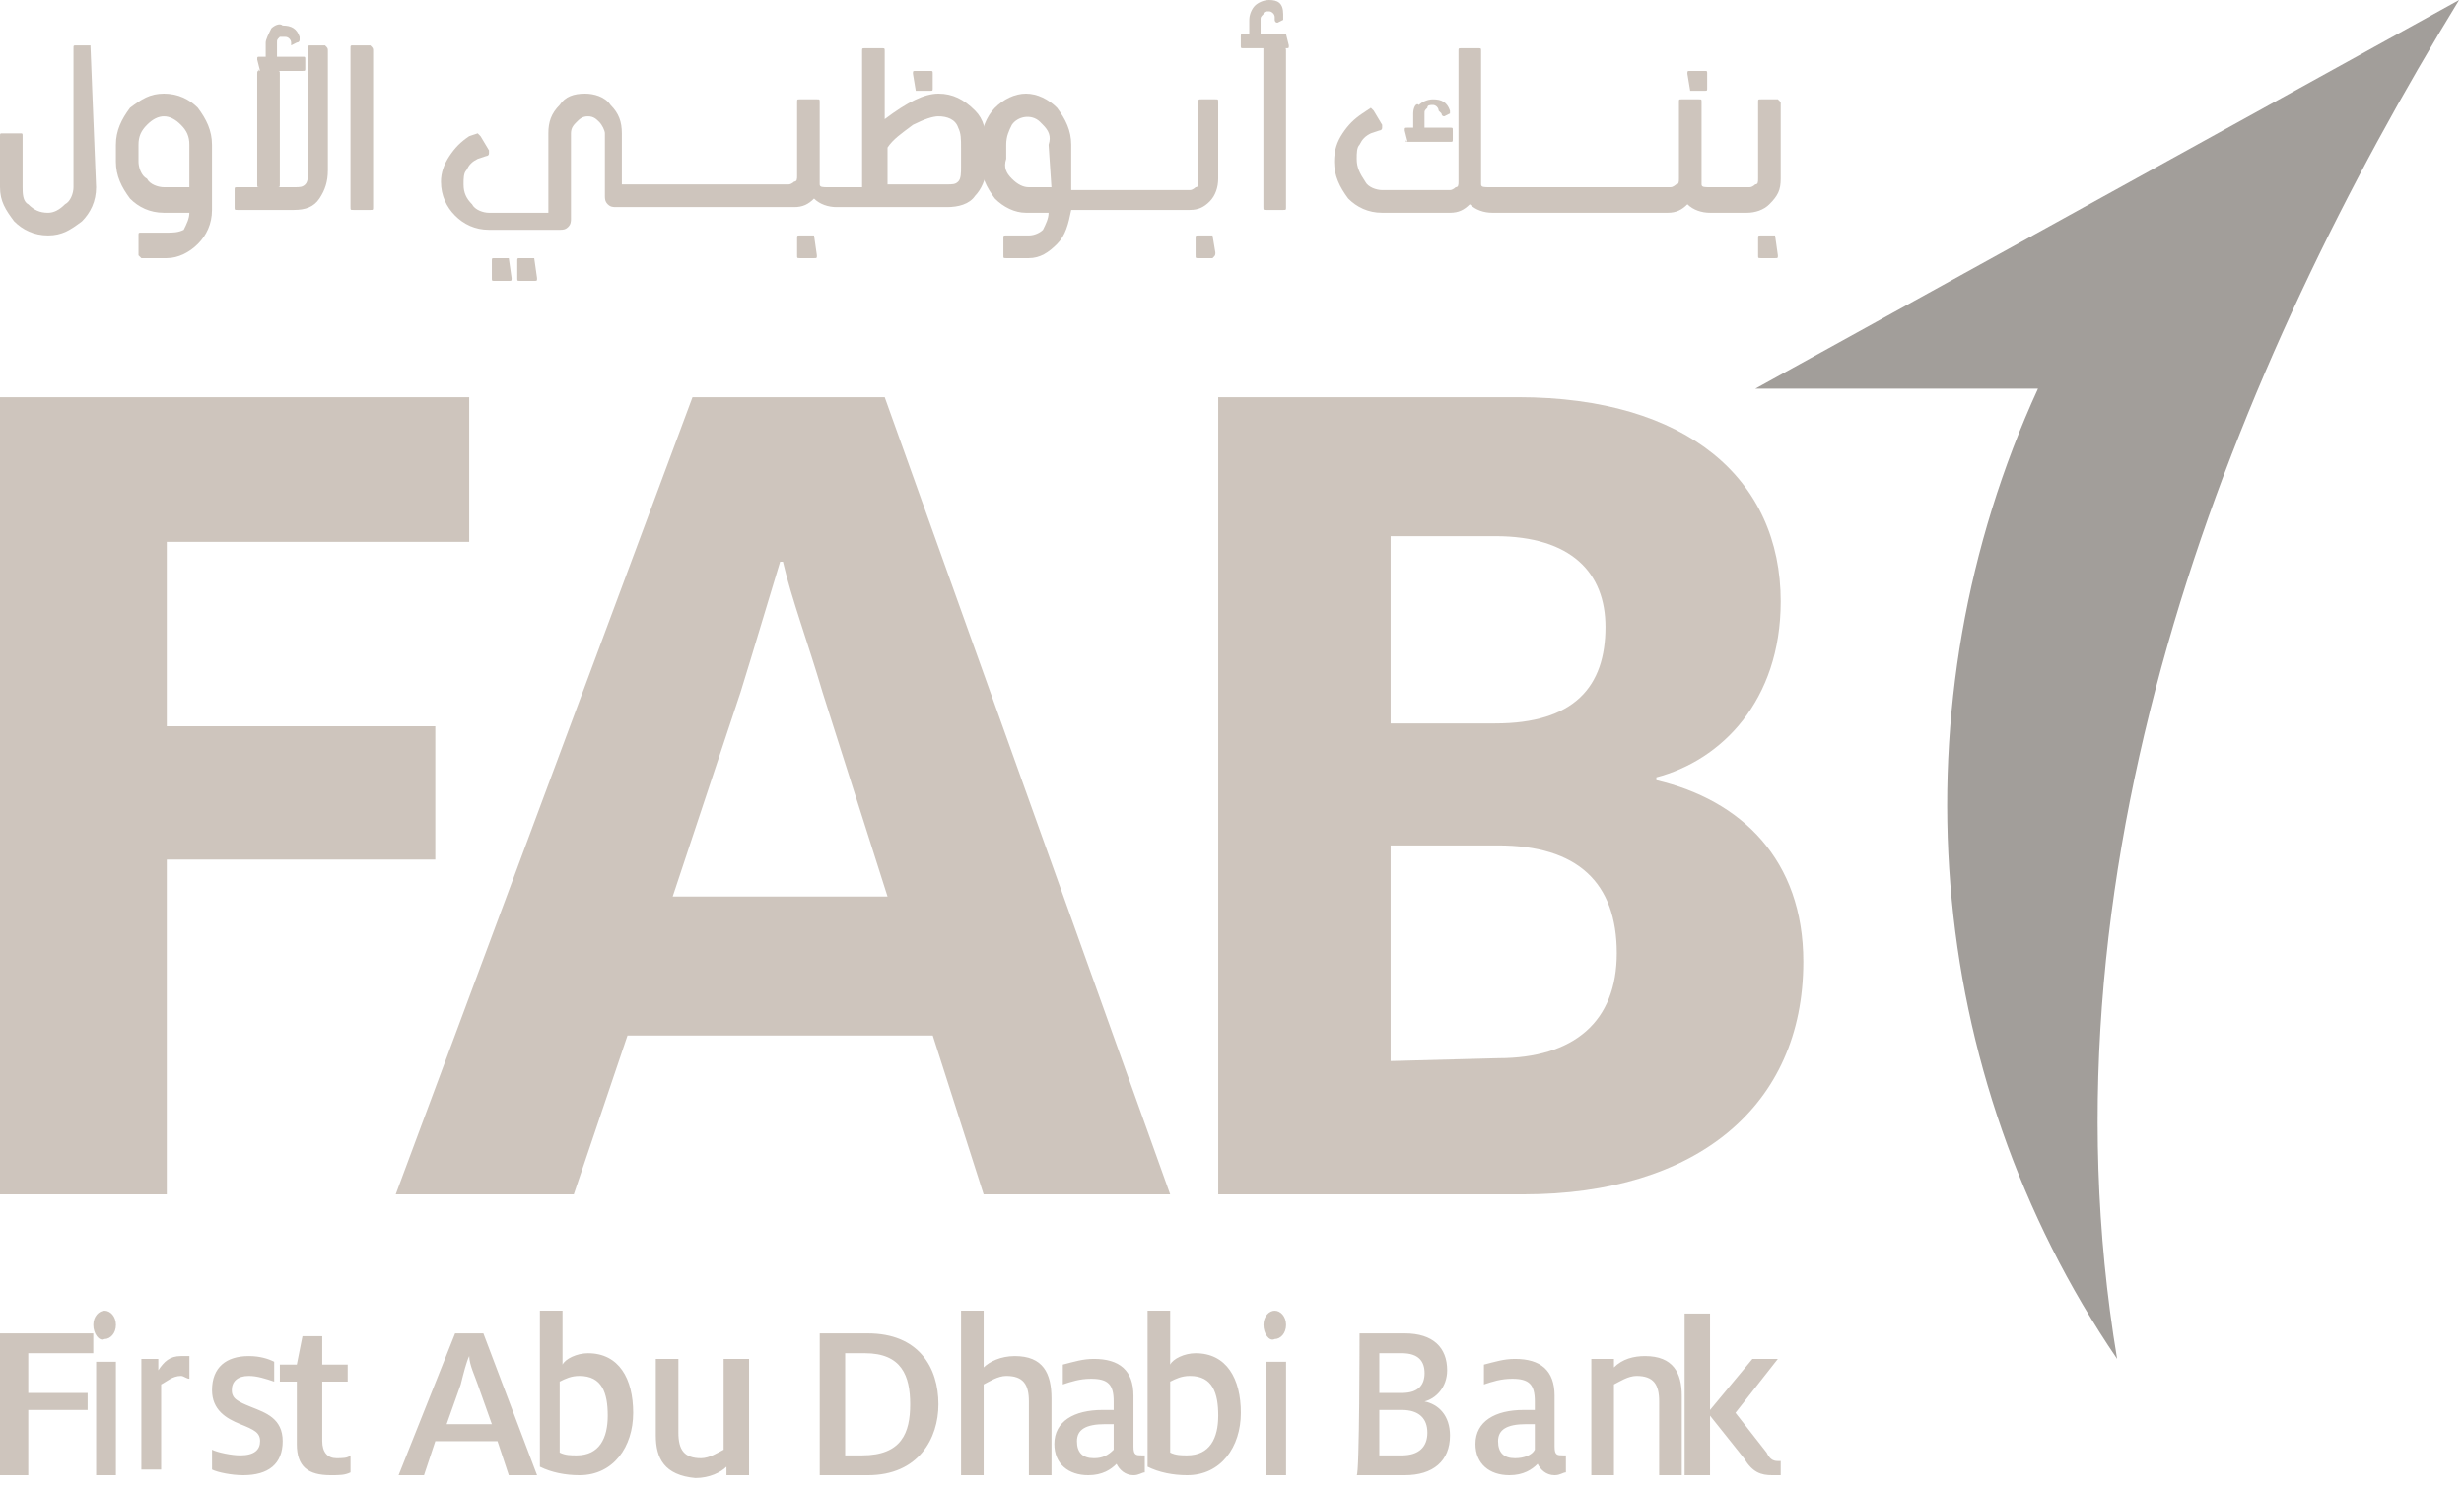 <svg width="167" height="101" viewBox="0 0 167 101" fill="none" xmlns="http://www.w3.org/2000/svg">
<g opacity="0.5">
<path fill-rule="evenodd" clip-rule="evenodd" d="M166.67 0L118.969 26.346H138.126C128.356 47.692 130.271 72.692 143.49 92.115C137.743 57.692 151.727 24.423 166.67 0Z" fill="#453D36"/>
<path fill-rule="evenodd" clip-rule="evenodd" d="M6.516 100H7.857V92.308H6.516V100ZM6.324 89.808C6.324 89.231 6.707 88.846 7.09 88.846C7.474 88.846 7.857 89.231 7.857 89.808C7.857 90.385 7.474 90.769 7.09 90.769C6.707 90.962 6.324 90.385 6.324 89.808ZM9.581 92.115H10.73V92.885C11.114 92.308 11.497 91.923 12.263 91.923C12.454 91.923 12.646 91.923 12.838 91.923V93.462C12.646 93.462 12.454 93.269 12.263 93.269C11.688 93.269 11.305 93.654 10.922 93.846V99.615H9.581V92.115ZM14.37 99.615V98.269C14.753 98.462 15.711 98.654 16.286 98.654C17.244 98.654 17.627 98.269 17.627 97.692C17.627 97.115 17.244 96.923 16.286 96.538C15.328 96.154 14.37 95.577 14.37 94.231C14.37 92.692 15.328 91.923 16.861 91.923C17.627 91.923 18.202 92.115 18.585 92.308V93.654C18.01 93.462 17.435 93.269 16.861 93.269C16.094 93.269 15.711 93.654 15.711 94.231C15.711 94.808 16.094 95 17.052 95.385C18.01 95.769 19.16 96.154 19.16 97.692C19.16 99.231 18.202 100 16.477 100C15.711 100 14.753 99.808 14.37 99.615ZM20.117 97.885V93.654H18.968V92.5H20.117L20.5 90.577H21.841V92.5H23.566V93.654H21.841V97.692C21.841 98.462 22.225 98.846 22.799 98.846C23.183 98.846 23.566 98.846 23.757 98.654V99.808C23.374 100 22.991 100 22.416 100C20.884 100 20.117 99.423 20.117 97.885ZM33.336 96.538L32.378 93.846C32.186 93.269 31.803 92.5 31.803 91.923C31.612 92.308 31.42 93.077 31.228 93.846L30.271 96.538H33.336ZM30.845 90.385H32.761L36.401 100H34.485L33.719 97.692H29.504L28.738 100H27.014L30.845 90.385ZM41.19 95.962C41.19 94.423 40.807 93.269 39.274 93.269C38.7 93.269 38.317 93.462 37.933 93.654V98.462C38.317 98.654 38.7 98.654 39.083 98.654C40.615 98.654 41.19 97.5 41.19 95.962ZM36.592 99.423V88.846H38.125V92.5C38.317 92.115 39.083 91.731 39.849 91.731C41.956 91.731 42.914 93.462 42.914 95.769C42.914 98.077 41.573 100 39.274 100C38.317 100 37.359 99.808 36.592 99.423ZM44.447 97.308V92.115H45.979V97.115C45.979 98.269 46.362 98.846 47.512 98.846C48.087 98.846 48.661 98.462 49.044 98.269V92.115H50.769V100H49.236V99.423C48.853 99.808 48.087 100.192 47.129 100.192C45.022 100 44.447 98.846 44.447 97.308ZM58.431 98.654C61.114 98.654 61.688 97.115 61.688 95.192C61.688 93.269 61.114 91.731 58.623 91.731H57.282V98.654H58.431ZM55.558 90.385H58.815C62.263 90.385 63.604 92.692 63.604 95.192C63.604 97.5 62.263 100 58.815 100H55.558V90.385ZM65.136 88.846H66.669V92.692C67.052 92.308 67.819 91.923 68.776 91.923C70.692 91.923 71.267 93.077 71.267 94.808V100H69.734V95C69.734 93.846 69.351 93.269 68.202 93.269C67.627 93.269 67.052 93.654 66.669 93.846V100H65.136V88.846ZM75.481 98.269V96.538C75.29 96.538 75.098 96.538 74.907 96.538C73.566 96.538 72.991 96.923 72.991 97.692C72.991 98.462 73.374 98.846 74.14 98.846C74.715 98.846 75.098 98.654 75.481 98.269ZM75.673 99.231C75.29 99.615 74.715 100 73.757 100C72.416 100 71.458 99.231 71.458 97.885C71.458 96.346 72.799 95.577 74.715 95.577C74.907 95.577 75.29 95.577 75.481 95.577V95C75.481 93.846 75.098 93.462 73.949 93.462C73.183 93.462 72.608 93.654 72.033 93.846V92.5C72.799 92.308 73.374 92.115 74.14 92.115C75.865 92.115 76.822 92.885 76.822 94.615V98.077C76.822 98.654 77.014 98.654 77.397 98.654H77.589V99.808C77.397 99.808 77.205 100 76.822 100C76.248 100 75.865 99.615 75.673 99.231Z" fill="#9D8C7C"/>
<path fill-rule="evenodd" clip-rule="evenodd" d="M82.567 95.962C82.567 94.423 82.184 93.269 80.651 93.269C80.077 93.269 79.694 93.462 79.31 93.654V98.462C79.694 98.654 80.077 98.654 80.46 98.654C81.992 98.654 82.567 97.5 82.567 95.962ZM77.778 99.423V88.846H79.31V92.5C79.502 92.115 80.268 91.731 81.034 91.731C83.142 91.731 84.1 93.462 84.1 95.769C84.1 98.077 82.759 100 80.46 100C79.502 100 78.544 99.808 77.778 99.423ZM85.824 100H87.165V92.308H85.824V100ZM85.632 89.808C85.632 89.231 86.015 88.846 86.398 88.846C86.782 88.846 87.165 89.231 87.165 89.808C87.165 90.385 86.782 90.769 86.398 90.769C86.015 90.962 85.632 90.385 85.632 89.808ZM95.019 98.654C96.169 98.654 96.743 98.077 96.743 97.115C96.743 96.154 96.169 95.577 95.019 95.577H93.487V98.654H95.019ZM95.019 94.423C96.169 94.423 96.552 93.846 96.552 93.077C96.552 92.308 96.169 91.731 95.019 91.731H93.487V94.423C93.678 94.423 95.019 94.423 95.019 94.423ZM92.146 90.385H95.211C97.126 90.385 98.084 91.346 98.084 92.885C98.084 94.038 97.318 94.808 96.552 95C97.51 95.192 98.276 95.962 98.276 97.308C98.276 99.038 97.126 100 95.211 100H91.954C92.146 100 92.146 90.385 92.146 90.385ZM104.023 98.269V96.538C103.831 96.538 103.64 96.538 103.448 96.538C102.107 96.538 101.533 96.923 101.533 97.692C101.533 98.462 101.916 98.846 102.682 98.846C103.257 98.846 103.831 98.654 104.023 98.269ZM104.215 99.231C103.831 99.615 103.257 100 102.299 100C100.958 100 100 99.231 100 97.885C100 96.346 101.341 95.577 103.257 95.577C103.448 95.577 103.831 95.577 104.023 95.577V95C104.023 93.846 103.64 93.462 102.49 93.462C101.724 93.462 101.149 93.654 100.575 93.846V92.5C101.341 92.308 101.916 92.115 102.682 92.115C104.406 92.115 105.364 92.885 105.364 94.615V98.077C105.364 98.654 105.556 98.654 105.939 98.654H106.13V99.808C105.939 99.808 105.747 100 105.364 100C104.789 100 104.406 99.615 104.215 99.231ZM107.854 92.115H109.387V92.692C109.962 92.115 110.728 91.923 111.494 91.923C113.41 91.923 113.985 93.077 113.985 94.615V100H112.452V95C112.452 93.846 112.069 93.269 110.92 93.269C110.345 93.269 109.77 93.654 109.387 93.846V100H107.854V92.115ZM118.199 98.846L115.9 95.962V100H114.176V89.038H115.9V95.577L118.774 92.115H120.498L117.625 95.769L119.732 98.462C119.923 98.846 120.115 99.038 120.498 99.038C120.498 99.038 120.498 99.038 120.69 99.038V100C120.498 100 120.307 100 120.115 100C119.349 100 118.774 99.808 118.199 98.846ZM0 90.385H6.322V91.731H1.916V94.423H5.939V95.577H1.916V100H0V90.385ZM82.567 26.923H102.874C114.368 26.923 120.69 32.5 120.69 40.769C120.69 47.5 116.667 51.538 112.261 52.692V52.885C118.008 54.231 122.222 58.269 122.222 65.192C122.222 75 114.943 80.962 103.257 80.962H82.567V26.923ZM101.341 49.038C106.705 49.038 108.812 46.538 108.812 42.5C108.812 38.846 106.513 36.346 101.341 36.346H94.253V49.038H101.341ZM101.533 71.731C106.705 71.731 109.579 69.231 109.579 64.615C109.579 59.808 106.897 57.308 101.533 57.308H94.253V71.923L101.533 71.731ZM46.935 26.923H59.962L79.31 80.962H66.667L63.218 70.192H42.529L38.889 80.962H26.82L46.935 26.923ZM60.153 60.769L55.747 46.923C54.789 43.654 53.64 40.577 53.065 38.077H52.874C52.107 40.577 51.149 43.846 50.192 46.923L45.594 60.769H60.153ZM0 26.923H31.801V36.731H11.303V49.231H29.502V58.269H11.303V80.962H0V26.923ZM12.835 12.692H11.111C10.728 12.692 10.153 12.5 9.962 12.115C9.579 11.923 9.387 11.346 9.387 10.961V9.808C9.387 9.231 9.579 8.846 9.962 8.462C10.345 8.077 10.728 7.885 11.111 7.885C11.494 7.885 11.877 8.077 12.261 8.462C12.644 8.846 12.835 9.231 12.835 9.808V12.692ZM11.111 6.346C10.153 6.346 9.579 6.731 8.812 7.308C8.238 8.077 7.854 8.846 7.854 9.808V10.961C7.854 11.923 8.238 12.692 8.812 13.461C9.387 14.038 10.153 14.423 11.111 14.423H12.835C12.835 14.808 12.644 15.192 12.452 15.577C12.069 15.769 11.686 15.769 11.303 15.769H9.579C9.387 15.769 9.387 15.769 9.387 15.961V17.308L9.579 17.5H11.303C12.069 17.5 12.835 17.115 13.41 16.538C13.985 15.961 14.368 15.192 14.368 14.231V9.808C14.368 8.846 13.985 8.077 13.41 7.308C12.835 6.731 12.069 6.346 11.111 6.346ZM22.031 3.077H21.073C20.881 3.077 20.881 3.077 20.881 3.269V11.538C20.881 11.923 20.881 12.308 20.69 12.5C20.498 12.692 20.306 12.692 19.923 12.692H16.092C15.9 12.692 15.9 12.692 15.9 12.885V14.038C15.9 14.231 15.9 14.231 16.092 14.231H19.923C20.69 14.231 21.264 14.038 21.648 13.461C22.031 12.885 22.222 12.308 22.222 11.538V3.462C22.222 3.269 22.222 3.269 22.031 3.077Z" fill="#9D8C7C"/>
<path fill-rule="evenodd" clip-rule="evenodd" d="M17.625 4.808C17.434 4.808 17.434 4.808 17.434 5V12.5C17.434 12.692 17.434 12.692 17.625 12.692H18.775C18.966 12.692 18.966 12.692 18.966 12.5V5C18.966 4.808 18.966 4.808 18.775 4.808H17.625Z" fill="#9D8C7C"/>
<path fill-rule="evenodd" clip-rule="evenodd" d="M17.625 4.808H20.499C20.69 4.808 20.69 4.808 20.69 4.615V4.038C20.69 3.846 20.69 3.846 20.499 3.846H18.775V2.885C18.775 2.692 18.775 2.692 18.966 2.5C19.158 2.5 19.158 2.5 19.349 2.5C19.541 2.5 19.732 2.692 19.732 2.885V3.077L20.116 2.885C20.116 2.885 20.307 2.885 20.307 2.692V2.5C20.116 1.923 19.732 1.731 19.158 1.731C18.966 1.538 18.583 1.731 18.391 1.923C18.2 2.308 18.008 2.692 18.008 2.885V3.846H17.625C17.434 3.846 17.434 3.846 17.434 4.038L17.625 4.808C17.434 4.615 17.434 4.808 17.625 4.808ZM25.096 3.077H23.947C23.755 3.077 23.755 3.077 23.755 3.269V14.039C23.755 14.231 23.755 14.231 23.947 14.231H25.096C25.288 14.231 25.288 14.231 25.288 14.039V3.462C25.288 3.269 25.288 3.269 25.096 3.077ZM36.208 17.5H35.25C35.058 17.5 35.058 17.5 35.058 17.692V18.846C35.058 19.038 35.058 19.038 35.25 19.038H36.208C36.399 19.038 36.399 19.038 36.399 18.846L36.208 17.5ZM34.483 17.5H33.526C33.334 17.5 33.334 17.5 33.334 17.692V18.846C33.334 19.038 33.334 19.038 33.526 19.038H34.483C34.675 19.038 34.675 19.038 34.675 18.846L34.483 17.5C34.675 17.5 34.675 17.5 34.483 17.5ZM55.173 15.961H54.215C54.024 15.961 54.024 15.961 54.024 16.154V17.308C54.024 17.5 54.024 17.5 54.215 17.5H55.173C55.365 17.5 55.365 17.5 55.365 17.308L55.173 15.961C55.365 15.961 55.365 15.961 55.173 15.961ZM65.135 11.346C65.135 11.731 65.135 12.115 64.943 12.308C64.752 12.5 64.56 12.5 64.177 12.5H60.154V10C60.537 9.423 61.112 9.038 61.878 8.462C62.644 8.077 63.219 7.885 63.602 7.885C64.177 7.885 64.752 8.077 64.943 8.654C65.135 9.038 65.135 9.423 65.135 10V11.346ZM63.602 6.346C62.644 6.346 61.495 6.923 59.962 8.077V3.462C59.962 3.269 59.962 3.269 59.771 3.269H58.621C58.43 3.269 58.43 3.269 58.43 3.462V12.692H56.131C55.748 12.692 55.556 12.692 55.556 12.5V12.308V6.923C55.556 6.731 55.556 6.731 55.365 6.731H54.215C54.024 6.731 54.024 6.731 54.024 6.923V11.923C54.024 12.115 54.024 12.308 53.832 12.308C53.832 12.308 53.641 12.5 53.449 12.5H42.146V9.038C42.146 8.269 41.955 7.692 41.38 7.115C40.997 6.538 40.23 6.346 39.656 6.346C38.889 6.346 38.315 6.538 37.932 7.115C37.357 7.692 37.165 8.269 37.165 9.038V14.423H33.142C32.759 14.423 32.185 14.231 31.993 13.846C31.61 13.461 31.418 13.077 31.418 12.5C31.418 12.115 31.418 11.731 31.61 11.539C31.801 11.154 31.993 10.961 32.376 10.769L32.951 10.577C32.951 10.577 33.142 10.577 33.142 10.385C33.142 10.385 33.142 10.385 33.142 10.192L32.568 9.231C32.568 9.231 32.568 9.231 32.376 9.038L31.801 9.231C31.227 9.615 30.844 10 30.46 10.577C30.077 11.154 29.886 11.731 29.886 12.308C29.886 13.269 30.269 14.039 30.844 14.615C31.418 15.192 32.184 15.577 33.142 15.577H37.932C38.123 15.577 38.315 15.577 38.506 15.385C38.698 15.192 38.698 15 38.698 14.808V9.038C38.698 8.654 38.889 8.462 39.081 8.269C39.273 8.077 39.464 7.885 39.847 7.885C40.23 7.885 40.422 8.077 40.614 8.269C40.805 8.462 40.997 8.846 40.997 9.038V13.269C40.997 13.461 40.997 13.654 41.188 13.846C41.38 14.039 41.572 14.039 41.763 14.039H53.832C54.407 14.039 54.79 13.846 55.173 13.461C55.556 13.846 56.131 14.039 56.706 14.039H64.177C64.943 14.039 65.709 13.846 66.093 13.269C66.476 12.885 66.859 12.115 66.859 11.346V10C66.859 8.846 66.667 8.077 66.093 7.5C65.326 6.731 64.56 6.346 63.602 6.346Z" fill="#9D8C7C"/>
<path fill-rule="evenodd" clip-rule="evenodd" d="M62.067 6.154H63.024C63.216 6.154 63.216 6.154 63.216 5.962V5C63.216 4.808 63.216 4.808 63.024 4.808H62.067C61.875 4.808 61.875 4.808 61.875 5L62.067 6.154C61.875 6.154 61.875 6.154 62.067 6.154ZM71.262 12.692H69.729C69.346 12.692 68.963 12.5 68.58 12.115C68.197 11.731 68.005 11.346 68.197 10.769V9.808C68.197 9.231 68.388 8.846 68.58 8.462C68.963 7.885 69.921 7.692 70.496 8.269L70.687 8.462C71.07 8.846 71.262 9.231 71.07 9.808L71.262 12.692ZM82.373 6.731H81.415C81.224 6.731 81.224 6.731 81.224 6.923V12.308C81.224 12.5 81.224 12.692 81.032 12.692C81.032 12.692 80.841 12.885 80.649 12.885H72.603V9.808C72.603 8.846 72.22 8.077 71.645 7.308C71.07 6.731 70.304 6.346 69.538 6.346C68.772 6.346 68.005 6.731 67.431 7.308C66.856 7.885 66.473 8.846 66.473 9.808V10.961C66.473 11.923 66.856 12.692 67.431 13.461C68.005 14.039 68.772 14.423 69.538 14.423H71.07C71.07 14.808 70.879 15.192 70.687 15.577C70.496 15.769 70.113 15.961 69.729 15.961H68.197C68.005 15.961 68.005 15.961 68.005 16.154V17.308C68.005 17.5 68.005 17.5 68.197 17.5H69.729C70.496 17.5 71.07 17.115 71.645 16.538C72.22 15.961 72.411 15.192 72.603 14.231H80.649C81.224 14.231 81.607 14.039 81.99 13.654C82.373 13.269 82.565 12.692 82.565 12.115V6.923C82.565 6.731 82.565 6.731 82.373 6.731ZM82.181 15.961H81.224C81.032 15.961 81.032 15.961 81.032 16.154V17.308C81.032 17.5 81.032 17.5 81.224 17.5H82.181C82.373 17.308 82.373 17.308 82.373 17.115L82.181 15.961C82.373 15.961 82.373 15.961 82.181 15.961ZM87.162 2.308H85.438V1.346C85.438 1.154 85.438 1.154 85.63 0.962C85.63 0.769 85.821 0.769 86.013 0.769C86.204 0.769 86.396 0.962 86.396 1.154V1.346C86.396 1.346 86.396 1.538 86.588 1.538L86.971 1.346C86.971 1.346 86.971 1.346 86.971 1.154V0.962C86.971 0.192 86.588 0 86.013 0C85.63 0 85.247 0.192 85.055 0.385C84.864 0.577 84.672 0.962 84.672 1.346V2.308H84.289C84.097 2.308 84.097 2.308 84.097 2.5V3.077C84.097 3.269 84.097 3.269 84.289 3.269H87.162C87.354 3.269 87.354 3.269 87.354 3.077L87.162 2.308Z" fill="#9D8C7C"/>
<path fill-rule="evenodd" clip-rule="evenodd" d="M86.97 3.077H85.82C85.629 3.077 85.629 3.077 85.629 3.269V14.038C85.629 14.231 85.629 14.231 85.82 14.231H86.97C87.162 14.231 87.162 14.231 87.162 14.038V3.462C87.162 3.269 87.162 3.269 86.97 3.077ZM95.399 9.615H98.273C98.464 9.615 98.464 9.615 98.464 9.423V8.846C98.464 8.654 98.464 8.654 98.273 8.654H96.548V7.692C96.548 7.5 96.548 7.5 96.74 7.308C96.74 7.115 96.932 7.115 97.123 7.115C97.315 7.115 97.506 7.308 97.506 7.5L97.698 7.692C97.698 7.692 97.698 7.885 97.889 7.885L98.273 7.692V7.5C98.081 6.923 97.698 6.731 97.123 6.731C96.74 6.731 96.357 6.923 96.165 7.115C95.974 6.923 95.782 7.308 95.782 7.692V8.654H95.399C95.207 8.654 95.207 8.654 95.207 8.846L95.399 9.615C95.207 9.423 95.207 9.615 95.399 9.615ZM114.556 6.154H115.514C115.706 6.154 115.706 6.154 115.706 5.962V5C115.706 4.808 115.706 4.808 115.514 4.808H114.556C114.365 4.808 114.365 4.808 114.365 5L114.556 6.154C114.365 6.154 114.365 6.154 114.556 6.154Z" fill="#9D8C7C"/>
<path fill-rule="evenodd" clip-rule="evenodd" d="M120.498 6.731H119.349C119.157 6.731 119.157 6.731 119.157 6.923V12.115C119.157 12.308 119.157 12.5 118.966 12.5C118.966 12.5 118.774 12.692 118.582 12.692H115.9C115.517 12.692 115.326 12.692 115.326 12.5V12.308V6.923C115.326 6.731 115.326 6.731 115.134 6.731H113.985C113.793 6.731 113.793 6.731 113.793 6.923V12.115C113.793 12.308 113.793 12.5 113.602 12.5C113.602 12.5 113.41 12.692 113.218 12.692H100.958C100.575 12.692 100.383 12.692 100.383 12.5V12.308V3.462C100.383 3.269 100.383 3.269 100.192 3.269H99.042C98.851 3.269 98.851 3.269 98.851 3.462V12.308C98.851 12.5 98.851 12.692 98.659 12.692C98.659 12.692 98.467 12.885 98.276 12.885H93.678C93.295 12.885 92.72 12.692 92.529 12.308C92.146 11.731 91.954 11.346 91.954 10.769C91.954 10.385 91.954 10 92.146 9.808C92.337 9.423 92.529 9.231 92.912 9.038L93.487 8.846C93.487 8.846 93.678 8.846 93.678 8.654C93.678 8.654 93.678 8.654 93.678 8.462L93.103 7.5C93.103 7.5 93.103 7.5 92.912 7.308L92.337 7.692C91.763 8.077 91.379 8.462 90.996 9.038C90.613 9.615 90.421 10.192 90.421 10.961C90.421 11.923 90.805 12.692 91.379 13.461C91.954 14.038 92.72 14.423 93.678 14.423H98.276C98.851 14.423 99.234 14.231 99.617 13.846C100 14.231 100.575 14.423 101.149 14.423H113.027C113.602 14.423 113.985 14.231 114.368 13.846C114.751 14.231 115.326 14.423 115.9 14.423H118.391C118.966 14.423 119.54 14.231 119.923 13.846C120.498 13.269 120.69 12.885 120.69 12.115V6.923L120.498 6.731ZM6.13 3.077H5.172C4.981 3.077 4.981 3.077 4.981 3.269V12.692C4.981 13.077 4.789 13.654 4.406 13.846C4.023 14.231 3.64 14.423 3.257 14.423C2.682 14.423 2.299 14.231 1.916 13.846C1.533 13.654 1.533 13.077 1.533 12.692V9.231C1.533 9.038 1.533 9.038 1.341 9.038H0.192C0 9.038 0 9.038 0 9.231V12.692C0 13.654 0.383 14.231 0.958 15C1.533 15.577 2.299 15.961 3.257 15.961C4.215 15.961 4.789 15.577 5.556 15C6.13 14.423 6.513 13.654 6.513 12.692L6.13 3.077C6.322 3.269 6.322 3.269 6.13 3.077ZM120.307 15.961H119.349C119.157 15.961 119.157 15.961 119.157 16.154V17.308C119.157 17.5 119.157 17.5 119.349 17.5H120.307C120.498 17.5 120.498 17.5 120.498 17.308L120.307 15.961Z" fill="#9D8C7C"/>
</g>
</svg>

